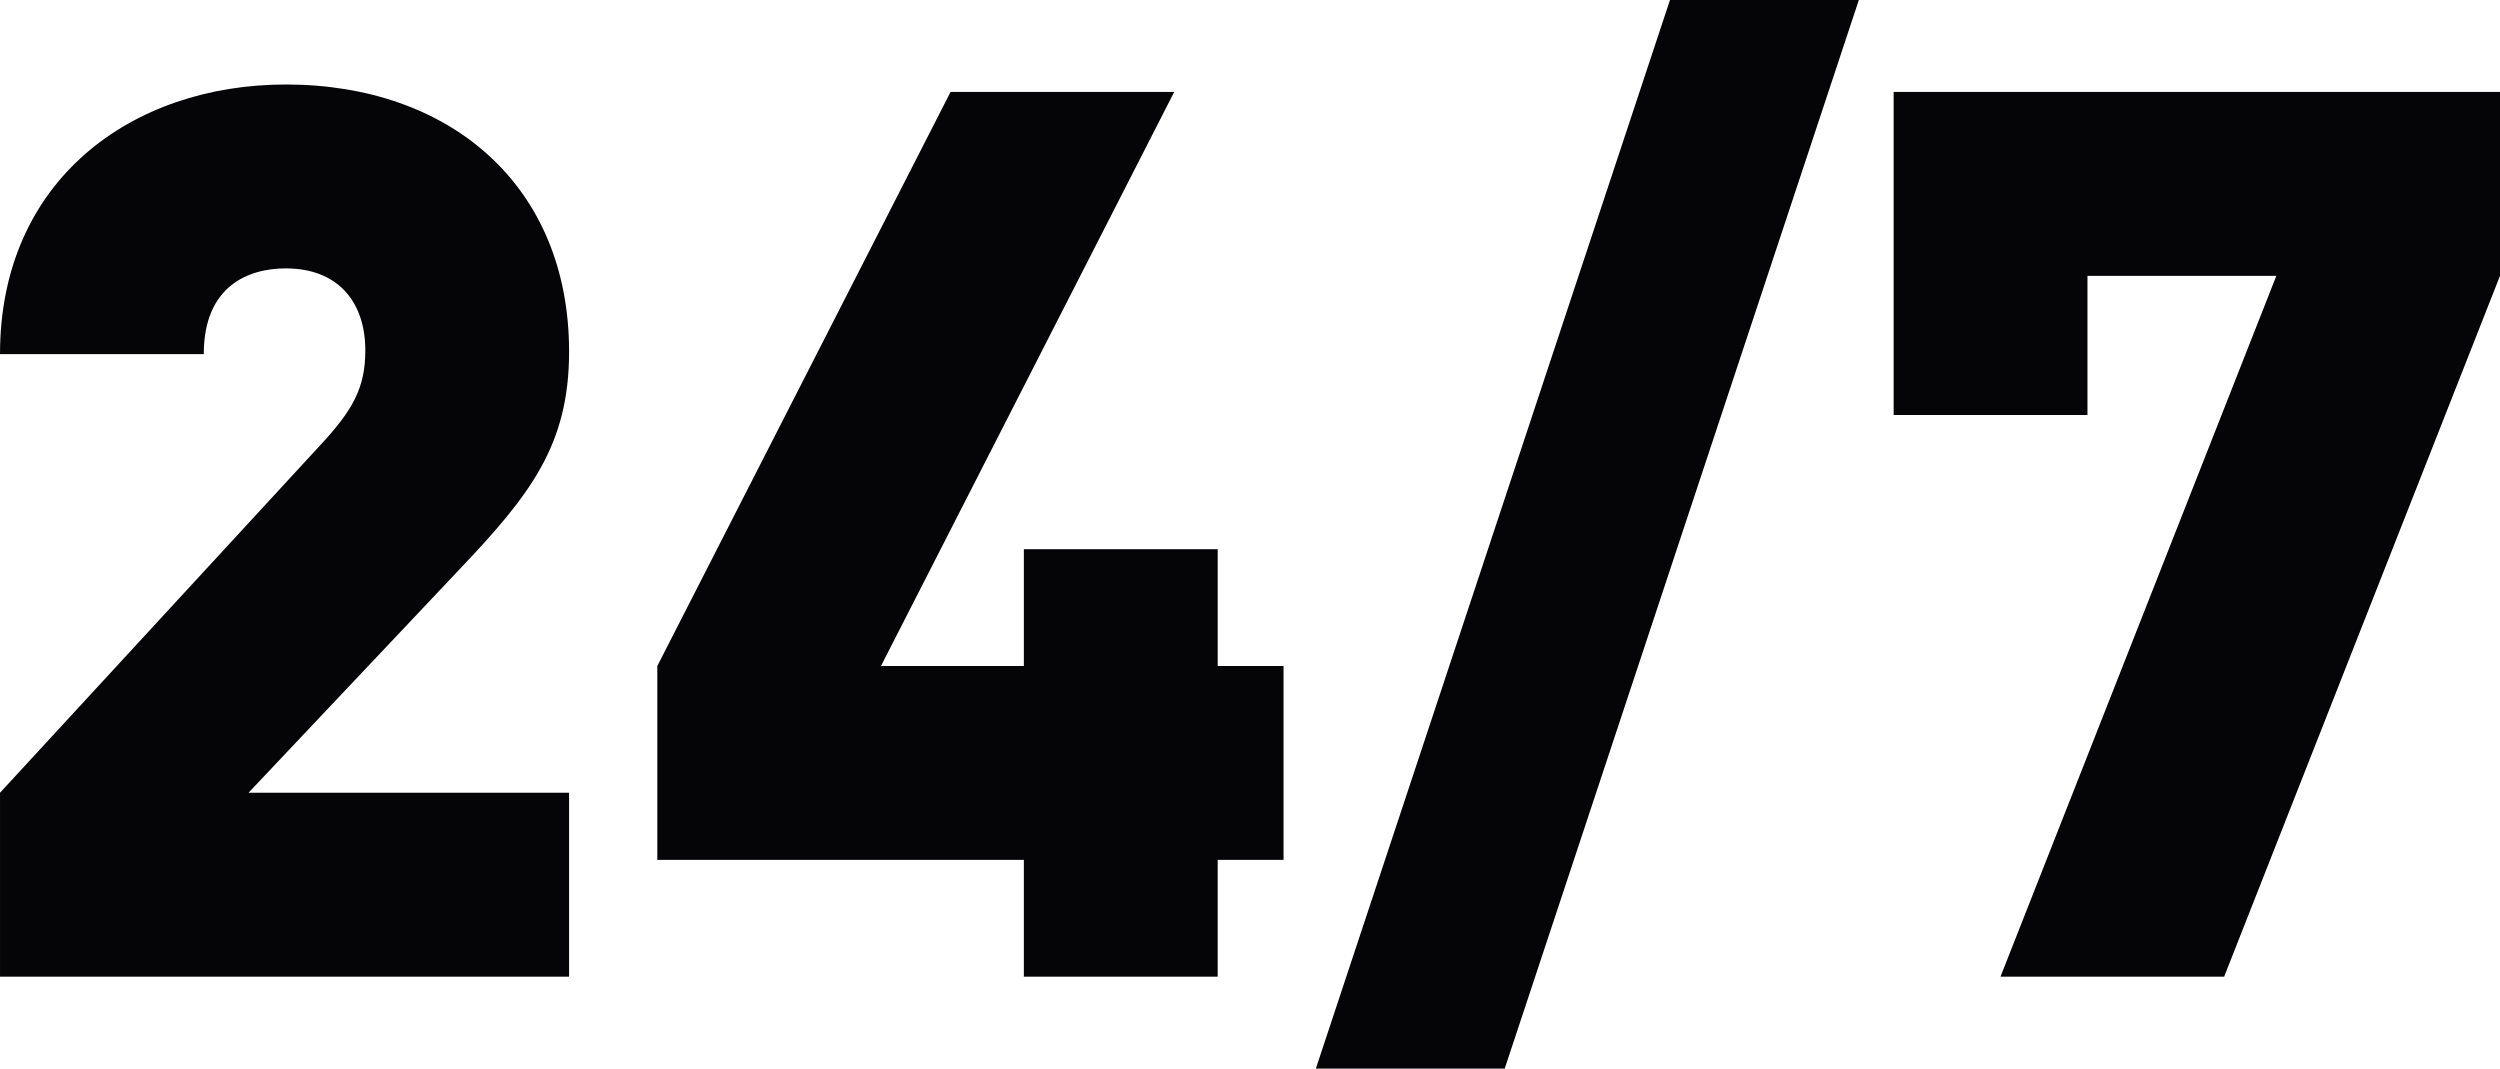 <?xml version="1.0" encoding="UTF-8"?>
<!DOCTYPE svg PUBLIC "-//W3C//DTD SVG 1.1//EN" "http://www.w3.org/Graphics/SVG/1.1/DTD/svg11.dtd">
<!-- Creator: CorelDRAW 2017 -->
<svg xmlns="http://www.w3.org/2000/svg" xml:space="preserve" width="144.828mm" height="61.905mm" version="1.1" style="shape-rendering:geometricPrecision; text-rendering:geometricPrecision; image-rendering:optimizeQuality; fill-rule:evenodd; clip-rule:evenodd"
viewBox="0 0 3132.21 1338.82"
 xmlns:xlink="http://www.w3.org/1999/xlink">
 <defs>
  <style type="text/css">
   <![CDATA[
    .fil0 {fill:#050507;fill-rule:nonzero}
   ]]>
  </style>
 </defs>
 <g id="Слой_x0020_1">
  <path class="fil0" d="M713 1223.62l0 -230.4 -401.65 0 264.65 -280.22c88.74,-93.41 137,-155.68 137,-272.44 0,-208.61 -149.45,-334.7 -354.94,-334.7 -193.04,0 -358.05,119.87 -358.05,337.82l255.31 0c0,-85.62 56.04,-107.42 102.75,-107.42 65.39,0 99.63,42.03 99.63,102.75 0,46.7 -15.57,74.73 -56.04,118.31l-401.64 435.9 0 230.4 713 0zm895.14 -146.34l0 -242.85 -82.51 0 0 -146.34 -242.85 0 0 146.34 -179.03 0 367.4 -719.23 -280.22 0 -367.4 719.23 0 242.85 459.24 0 0 146.34 242.85 0 0 -146.34 82.51 0zm720.78 -1077.28l-236.63 0 -443.68 1338.82 236.63 0 443.68 -1338.82zm803.29 345.6l0 -230.4 -759.7 0 0 404.76 242.85 0 0 -174.36 236.63 0 -345.6 878.02 280.22 0 345.6 -878.02z"/>
 </g>
</svg>
